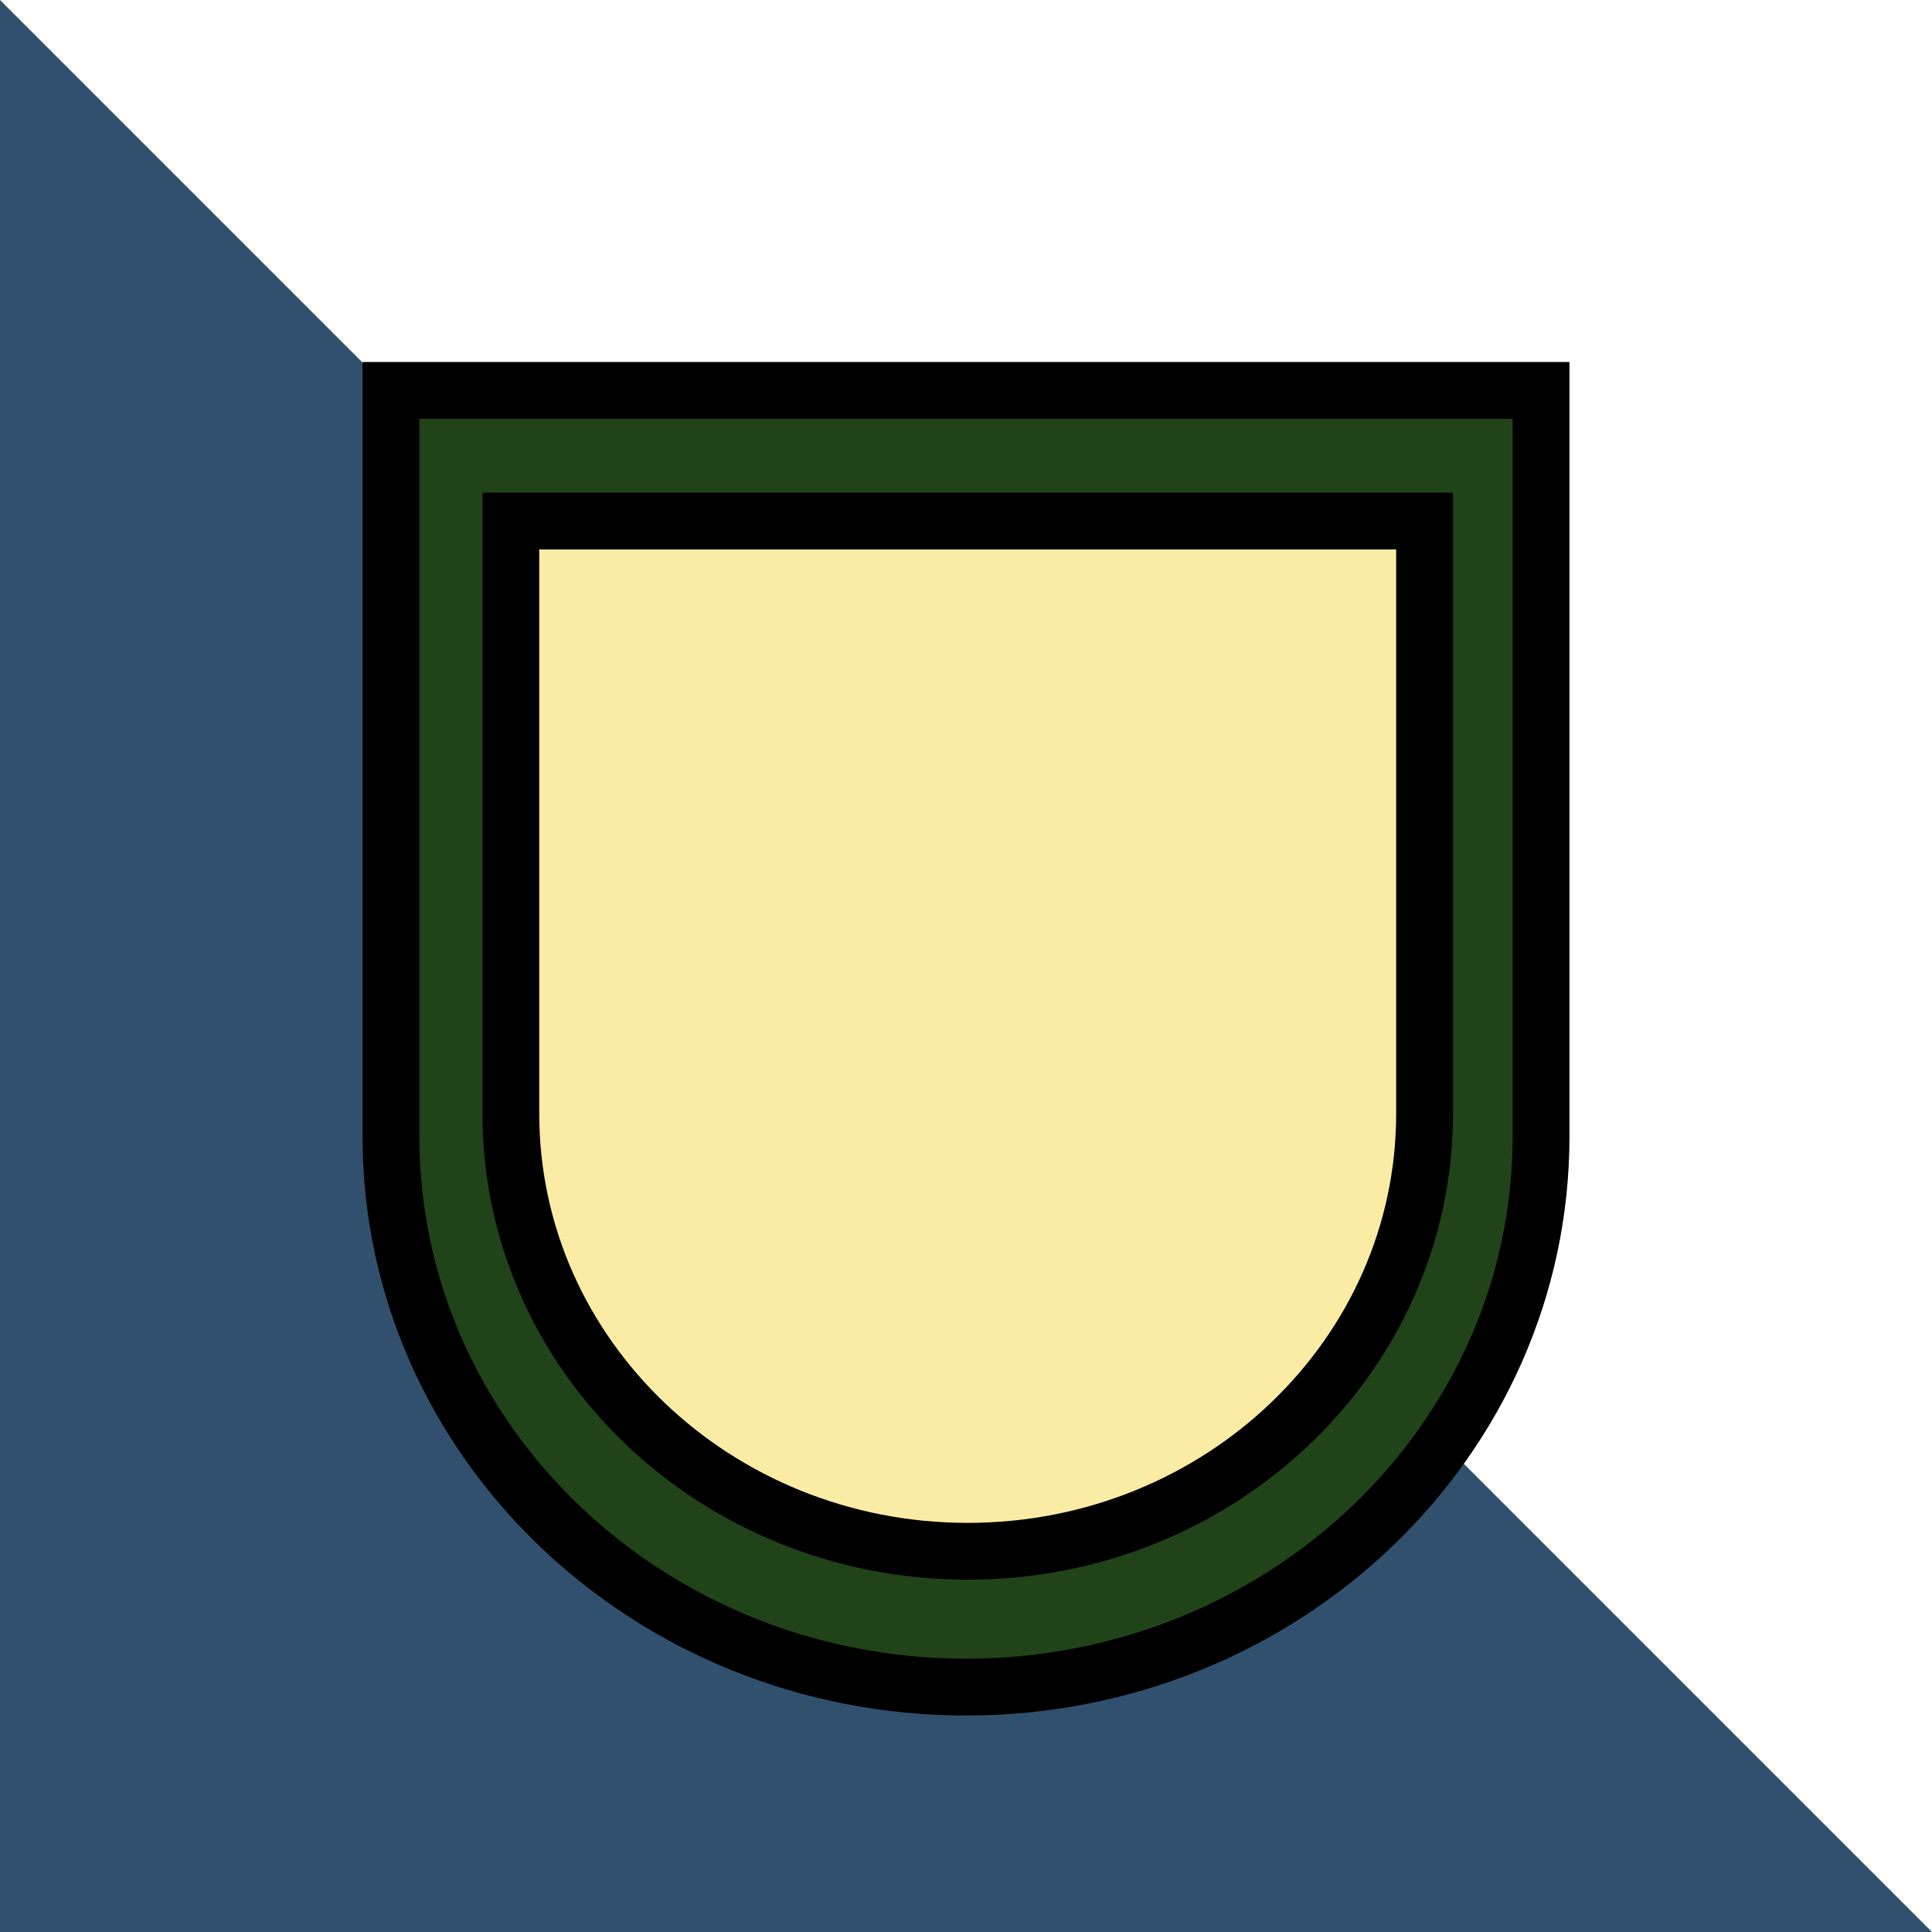 <?xml version="1.0" encoding="utf-8"?>
<!-- Generator: Adobe Illustrator 23.0.5, SVG Export Plug-In . SVG Version: 6.00 Build 0)  -->
<svg version="1.1" id="Слой_1" xmlns="http://www.w3.org/2000/svg" xmlns:xlink="http://www.w3.org/1999/xlink" x="0px" y="0px"
	 viewBox="0 0 34 34" style="enable-background:new 0 0 34 34;" xml:space="preserve">
<style type="text/css">
	.st0{fill:#FFFFFF;}
	.st1{fill:#30506E;}
	.st2{fill:#214319;stroke:#000000;stroke-miterlimit:10;}
	.st3{fill:#FBECA5;stroke:#000000;stroke-miterlimit:10;}
</style>
<rect class="st0" width="34" height="34"/>
<polygon class="st1" points="34,34 0,0 0,34 "/>
<path class="st2" d="M6.88,6.87V20c0,5.35,4.53,9.69,10.12,9.69c5.59,0,10.12-4.34,10.12-9.69V6.87H6.88z"/>
<path class="st3" d="M8.99,9.17V19.6c0,4.25,3.6,7.7,8.04,7.7c4.44,0,8.04-3.45,8.04-7.7V9.17H8.99z"/>
</svg>
